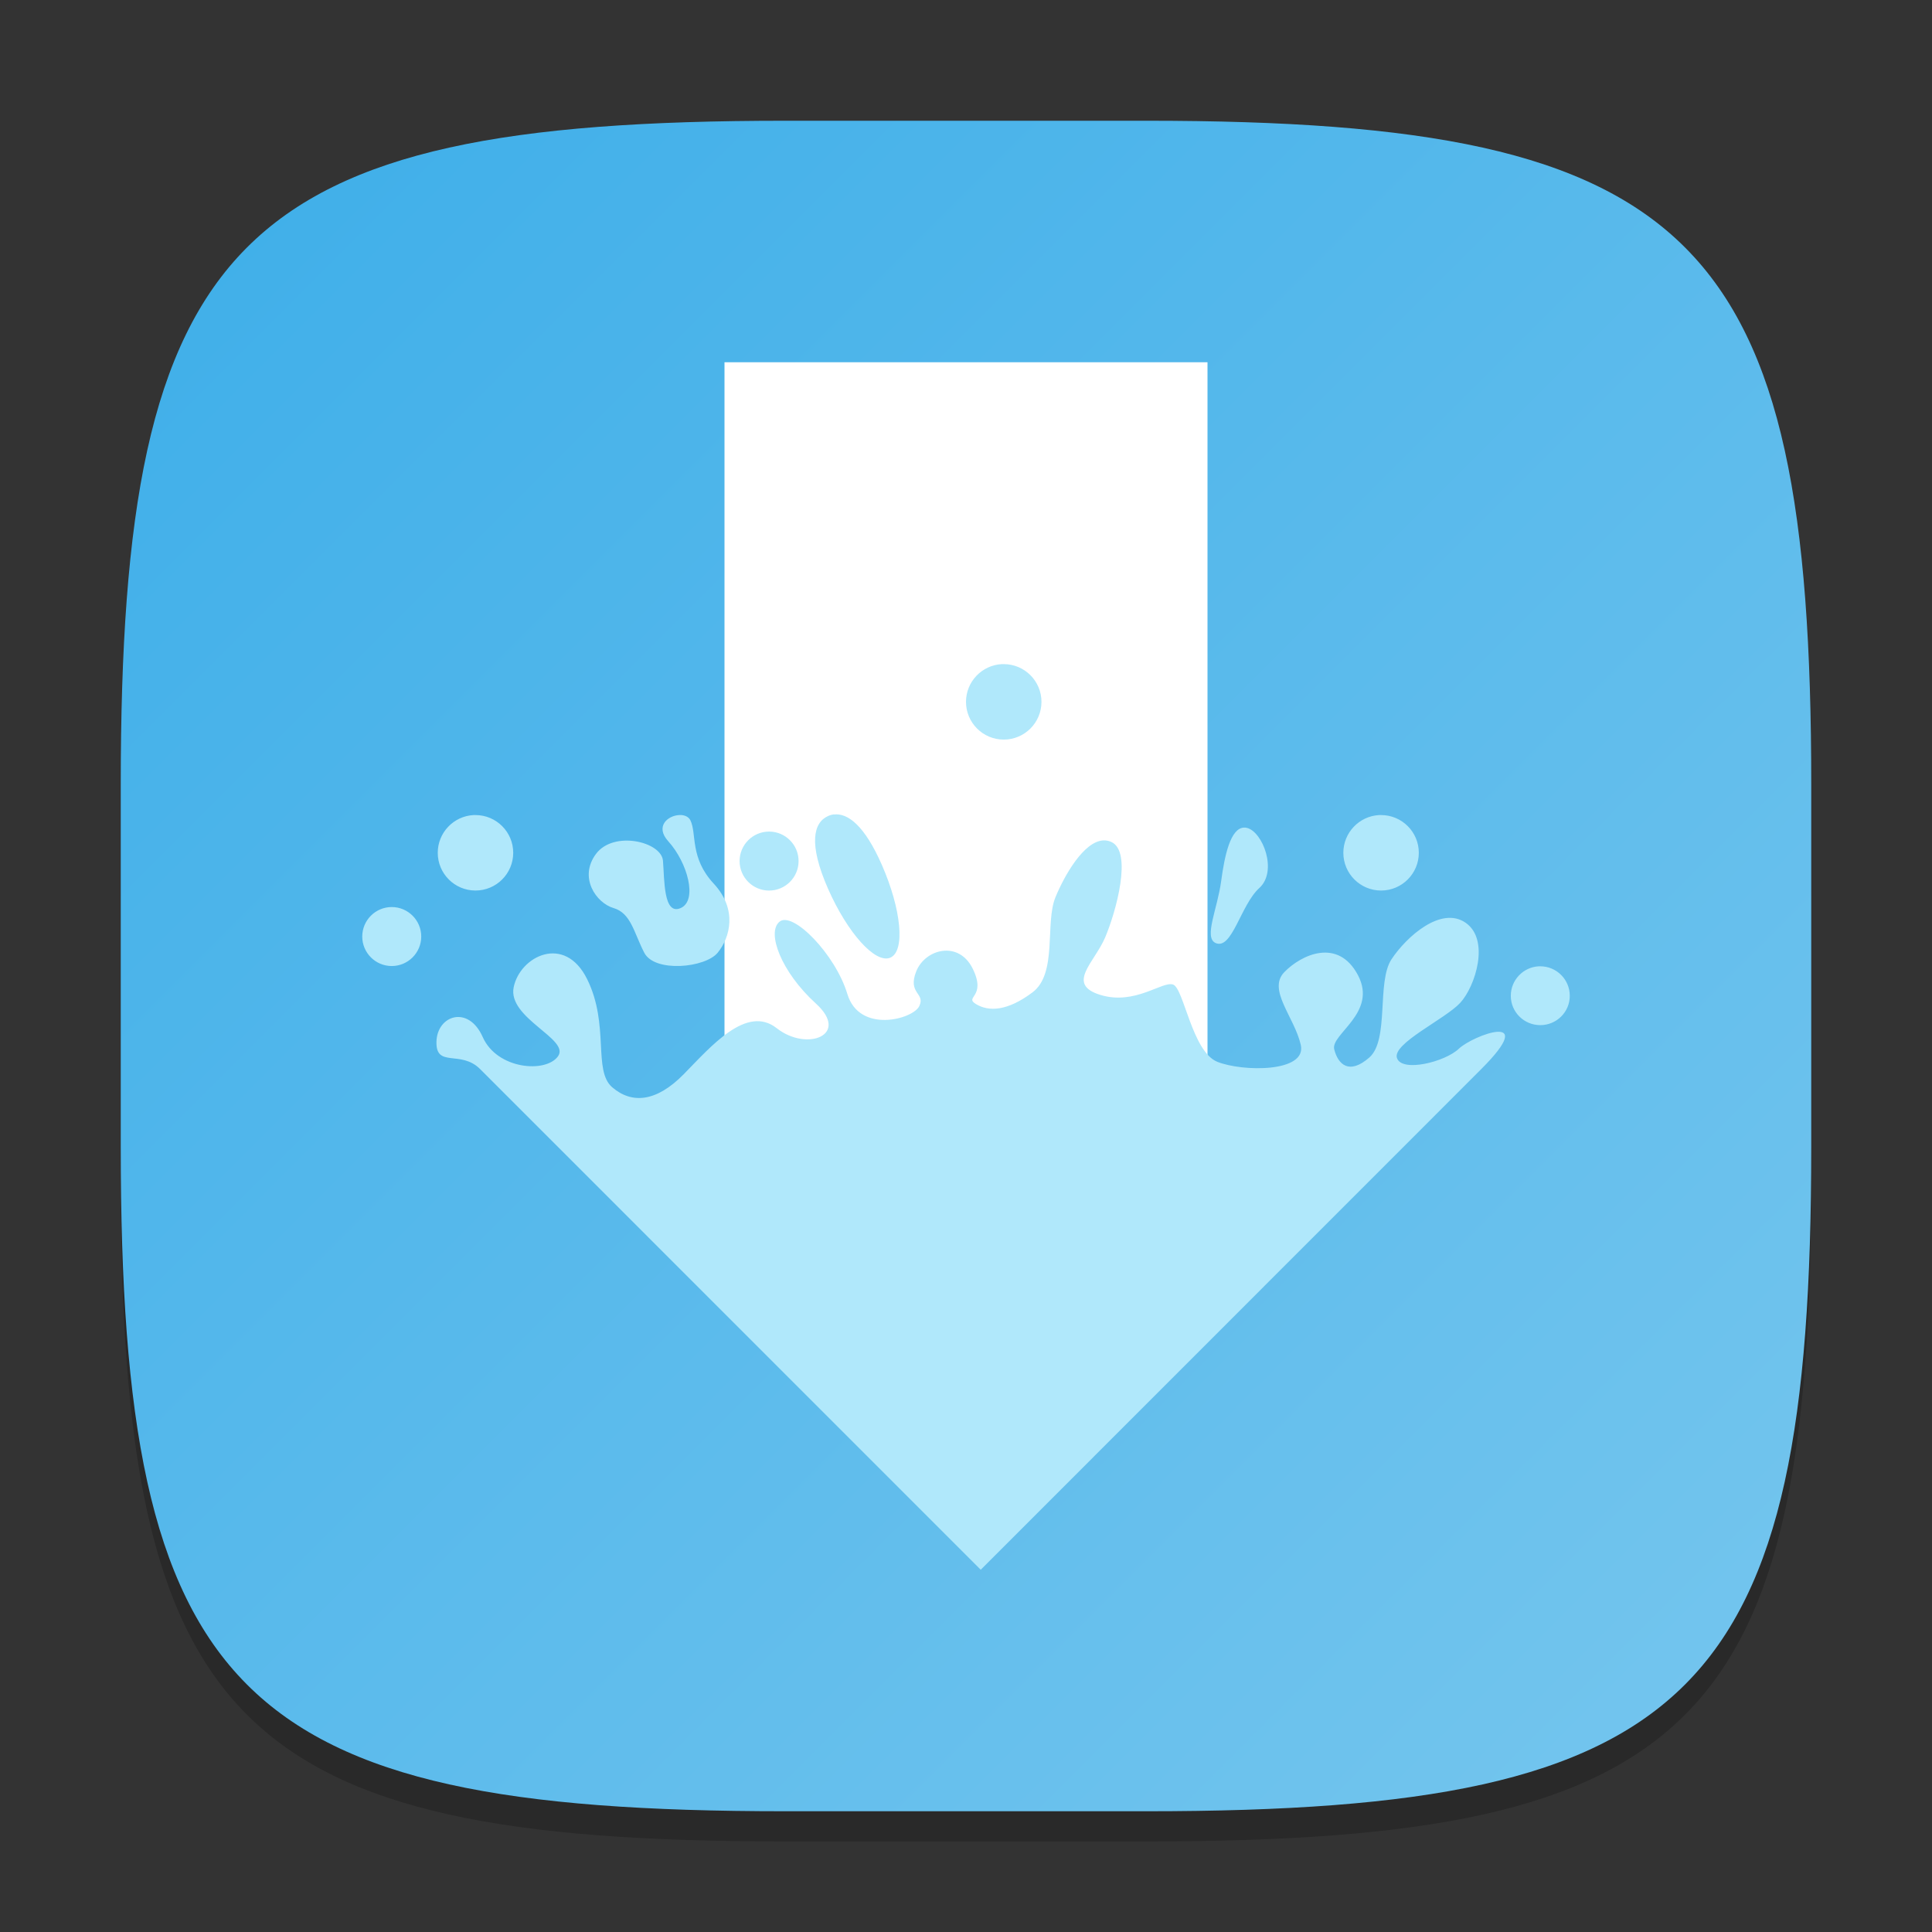 <?xml version="1.0" encoding="UTF-8" standalone="no"?>
<!-- Created with Inkscape (http://www.inkscape.org/) -->

<svg
   width="64"
   height="64"
   viewBox="0 0 64 64"
   version="1.1"
   id="svg5"
   inkscape:version="1.2.1 (9c6d41e410, 2022-07-14)"
   sodipodi:docname="ktorrent.svg"
   xmlns:inkscape="http://www.inkscape.org/namespaces/inkscape"
   xmlns:sodipodi="http://sodipodi.sourceforge.net/DTD/sodipodi-0.dtd"
   xmlns:xlink="http://www.w3.org/1999/xlink"
   xmlns="http://www.w3.org/2000/svg"
   xmlns:svg="http://www.w3.org/2000/svg">
  <rect x="0" y="0" width="64" height="64" fill="#333333" stroke="none"/>
  <sodipodi:namedview
     id="namedview7"
     pagecolor="#ffffff"
     bordercolor="#000000"
     borderopacity="0.25"
     inkscape:showpageshadow="2"
     inkscape:pageopacity="0.0"
     inkscape:pagecheckerboard="0"
     inkscape:deskcolor="#d1d1d1"
     inkscape:document-units="px"
     showgrid="false"
     inkscape:zoom="12.9375"
     inkscape:cx="31.961353"
     inkscape:cy="32"
     inkscape:window-width="1920"
     inkscape:window-height="1008"
     inkscape:window-x="0"
     inkscape:window-y="0"
     inkscape:window-maximized="1"
     inkscape:current-layer="svg5"
     showguides="false" />
  <defs
     id="defs2">
    <linearGradient
       inkscape:collect="always"
       id="linearGradient1871">
      <stop
         style="stop-color:#3daee9;stop-opacity:1;"
         offset="0"
         id="stop1867" />
      <stop
         style="stop-color:#76c6ee;stop-opacity:1;"
         offset="1"
         id="stop1869" />
    </linearGradient>
    <linearGradient
       inkscape:collect="always"
       xlink:href="#linearGradient1871"
       id="linearGradient3500"
       x1="2"
       y1="2"
       x2="30"
       y2="30"
       gradientUnits="userSpaceOnUse"
       gradientTransform="scale(2)" />
  </defs>
  <path
     d="M 26,5 C 7.798,5 4,8.88 4,27 V 39 C 4,57.12 7.798,61 26,61 H 38 C 56.202,61 60,57.12 60,39 V 27 C 60,8.88 56.202,5 38,5"
     style="opacity:0.2;fill:#000000;stroke-width:2;stroke-linecap:round;stroke-linejoin:round"
     id="path563" />
  <path
     id="path530"
     style="fill:url(#linearGradient3500);fill-opacity:1;stroke-width:2;stroke-linecap:round;stroke-linejoin:round"
     d="M 26,4 C 7.798,4 4,7.88 4,26 V 38 C 4,56.12 7.798,60 26,60 H 38 C 56.202,60 60,56.12 60,38 V 26 C 60,7.88 56.202,4 38,4 Z" />
  <rect
     style="fill:#ffffff;fill-opacity:1;stroke-width:5.164;stroke-linecap:round;stroke-linejoin:round"
     id="rect919"
     width="16"
     height="25"
     x="24"
     y="12" />
  <path
     d="M 33.187,22 C 32.526,22.034 32,22.582 32,23.25 c 0,0.69 0.56,1.25 1.25,1.25 0.69,0 1.25,-0.56 1.25,-1.25 0,-0.69 -0.56,-1.25 -1.25,-1.25 -0.021,0 -0.042,-0.001 -0.063,0 z m -5.561,4.976 c -0.065,0.008 -0.129,0.026 -0.19,0.054 -0.494,0.217 -0.659,0.922 -0.01,2.402 0.65,1.48 1.577,2.507 2.07,2.29 0.494,-0.217 0.366,-1.591 -0.283,-3.071 -0.568,-1.296 -1.126,-1.726 -1.587,-1.67 z m -11.938,0.024 c -0.66,0.034 -1.187,0.582 -1.187,1.25 0,0.69 0.56,1.25 1.25,1.25 0.69,0 1.25,-0.56 1.25,-1.25 0,-0.69 -0.56,-1.25 -1.25,-1.25 -0.022,0 -0.042,-0.001 -0.063,2e-6 z m 6.811,0 c -0.374,0.016 -0.811,0.374 -0.361,0.869 0.639,0.705 0.98,1.961 0.41,2.212 -0.573,0.251 -0.535,-0.937 -0.586,-1.567 -0.05,-0.631 -1.631,-1.011 -2.217,-0.23 -0.585,0.782 0.002,1.627 0.581,1.797 0.579,0.171 0.671,0.812 1.016,1.479 0.345,0.668 2.022,0.501 2.432,0 0.41,-0.501 0.666,-1.432 -0.132,-2.29 -0.798,-0.858 -0.556,-1.656 -0.771,-2.095 -0.054,-0.11 -0.169,-0.164 -0.298,-0.176 -0.024,-0.002 -0.048,-0.001 -0.073,0 z m 23.188,0 c -0.66,0.034 -1.187,0.582 -1.187,1.25 0,0.69 0.56,1.25 1.25,1.25 0.69,0 1.25,-0.56 1.25,-1.25 0,-0.69 -0.56,-1.25 -1.25,-1.25 -0.021,0 -0.042,-0.001 -0.063,0 z m -4.473,0.415 c -0.451,0.01 -0.647,0.919 -0.762,1.777 -0.122,0.915 -0.582,1.862 -0.186,2.046 0.549,0.244 0.83,-1.26 1.45,-1.821 0.62,-0.562 0.108,-1.87 -0.41,-1.992 -0.032,-0.008 -0.063,-0.011 -0.093,-0.01 z M 25.477,27.547 c -0.539,-4e-6 -0.977,0.438 -0.977,0.977 0,0.539 0.438,0.977 0.977,0.977 0.539,0 0.977,-0.438 0.977,-0.977 0,-0.539 -0.438,-0.977 -0.977,-0.977 z m 11.059,0.293 c -0.634,0.047 -1.262,1.13 -1.572,1.88 -0.355,0.857 0.074,2.528 -0.762,3.154 -0.836,0.627 -1.448,0.641 -1.865,0.391 -0.418,-0.251 0.354,-0.217 -0.112,-1.172 -0.467,-0.955 -1.582,-0.656 -1.875,0.088 -0.293,0.744 0.312,0.708 0.103,1.147 -0.209,0.439 -1.986,0.917 -2.383,-0.4 -0.397,-1.317 -1.807,-2.753 -2.246,-2.397 -0.439,0.355 0.052,1.665 1.201,2.71 1.149,1.045 -0.295,1.607 -1.294,0.82 -0.999,-0.787 -2.172,0.597 -3.081,1.523 -0.91,0.926 -1.72,0.99 -2.368,0.435 -0.647,-0.554 -0.083,-2.063 -0.83,-3.579 -0.746,-1.516 -2.228,-0.761 -2.436,0.264 -0.209,1.024 1.874,1.716 1.47,2.285 -0.404,0.569 -2.019,0.437 -2.495,-0.635 -0.475,-1.072 -1.513,-0.721 -1.533,0.156 -0.021,0.878 0.803,0.261 1.445,0.903 L 32.488,52 49.07,35.413 c 1.951,-1.951 -0.282,-1.113 -0.742,-0.674 -0.459,0.439 -1.883,0.793 -2.051,0.312 -0.167,-0.481 1.593,-1.288 2.095,-1.831 0.501,-0.543 0.991,-2.086 0.181,-2.651 -0.811,-0.566 -1.958,0.454 -2.456,1.206 -0.501,0.752 -0.068,2.671 -0.737,3.257 -0.669,0.585 -1.037,0.228 -1.162,-0.273 -0.126,-0.501 1.445,-1.208 0.786,-2.456 -0.659,-1.248 -1.877,-0.682 -2.441,-0.098 -0.564,0.585 0.337,1.487 0.547,2.407 0.209,0.92 -1.928,0.896 -2.764,0.562 -0.836,-0.335 -1.11,-2.433 -1.465,-2.559 -0.355,-0.126 -1.262,0.697 -2.412,0.342 -1.149,-0.355 -0.194,-1.068 0.161,-1.904 0.355,-0.836 0.918,-2.848 0.2,-3.164 -0.09,-0.04 -0.184,-0.056 -0.273,-0.049 z m -23.559,2.207 c -0.539,0 -0.977,0.438 -0.977,0.977 0,0.539 0.438,0.977 0.977,0.977 0.539,0 0.977,-0.438 0.977,-0.977 0,-0.539 -0.438,-0.977 -0.977,-0.977 z m 37.998,1.963 c -0.515,0.026 -0.928,0.455 -0.928,0.977 0,0.539 0.438,0.972 0.977,0.972 0.539,0 0.977,-0.433 0.977,-0.972 0,-0.539 -0.438,-0.977 -0.977,-0.977 -0.017,0 -0.032,-8.42e-4 -0.049,0 z"
     style="fill:#b0e8fb;fill-opacity:1;stroke-width:2.5"
     id="path449"
     sodipodi:nodetypes="sssssssccccccccsssscccccsccsscccssssssscscccccssssscccscsccssccccssccsccccssccccccsscccccssssssssssss" />
</svg>

